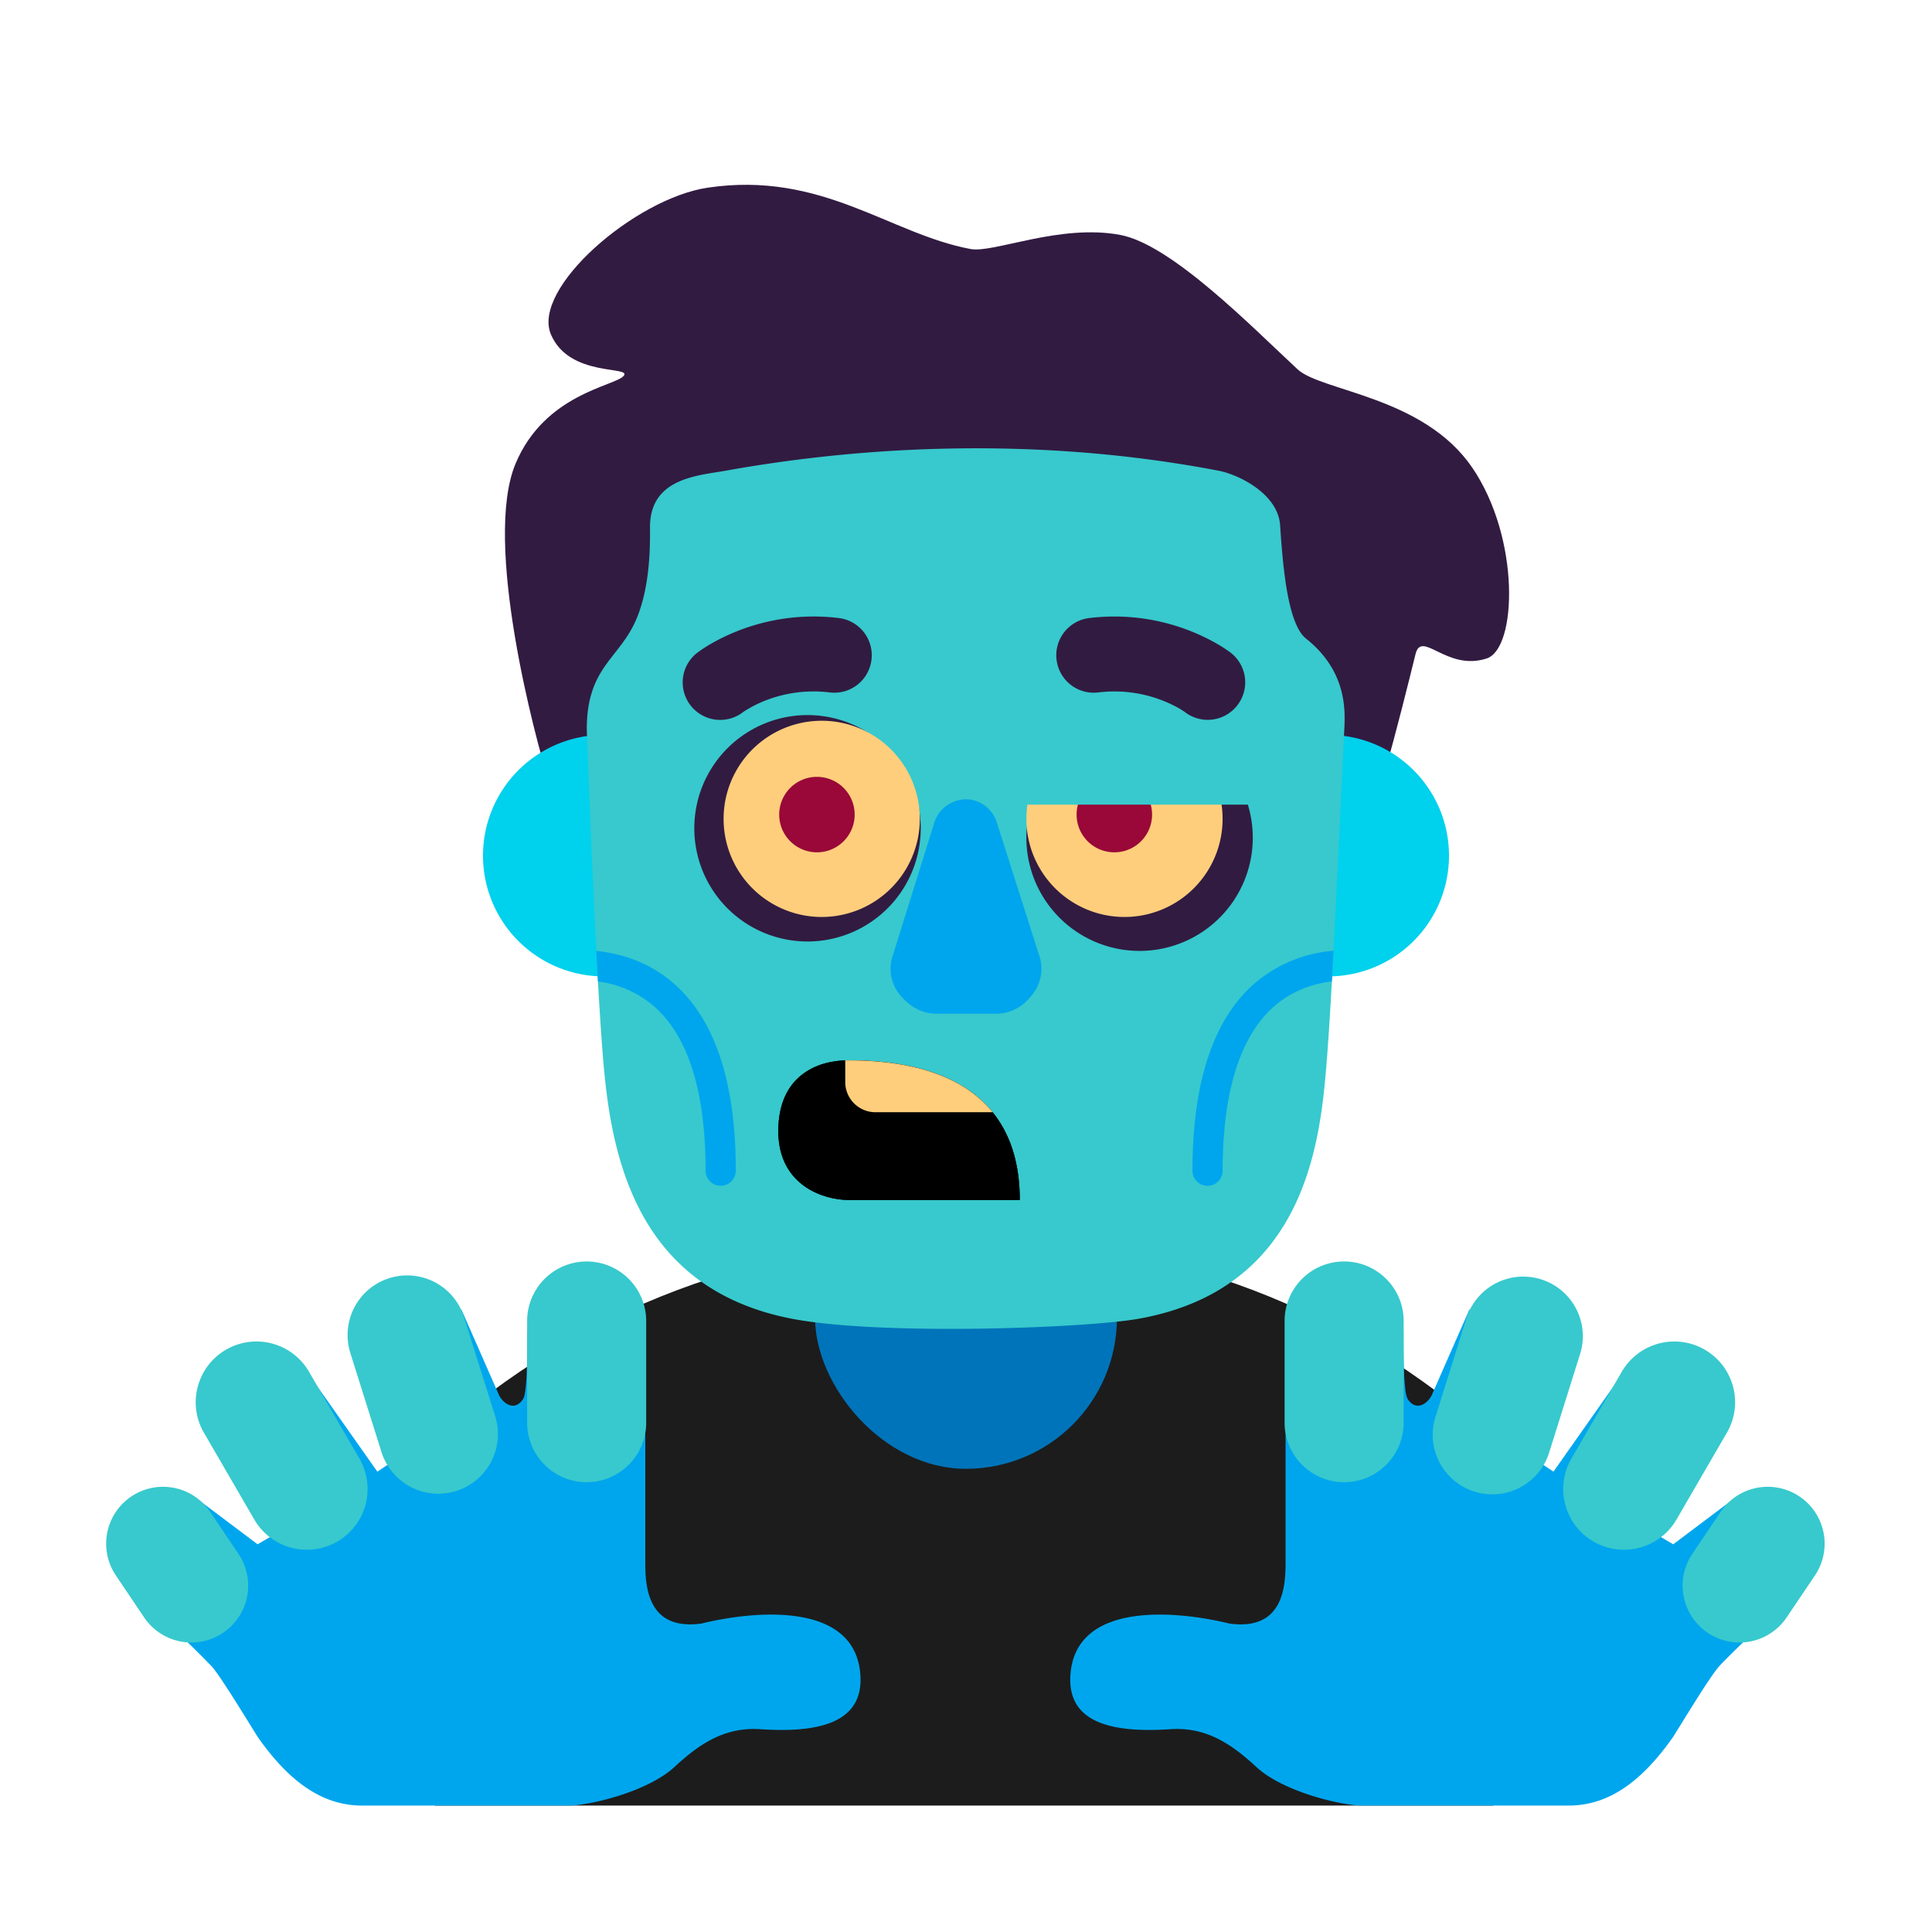<svg xmlns="http://www.w3.org/2000/svg" xmlns:xlink="http://www.w3.org/1999/xlink" width="32" height="32" viewBox="0 0 32 32"><defs><path id="fluentEmojiFlatManZombie0" fill="#000" d="M14.047 19.875h2.844c0-2.1-1.86-2.313-2.844-2.313c-.516 0-1.156.26-1.156 1.172c0 .913.77 1.141 1.156 1.141Z"/><path id="fluentEmojiFlatManZombie1" fill="#FFCE7C" d="M16.44 18.422H14.5a.5.5 0 0 1-.5-.5v-.359h.047c.68 0 1.78.101 2.394.859Z"/></defs><g fill="none"><path fill="#321B41" d="M24.383 7.742c.804 1.178.742 3 .242 3.164c-.665.218-1.078-.484-1.18-.07c-.101.414-.36 1.445-.476 1.828c-.117.383-.133.82-.875.836c-.743.016-12.047 0-12.047 0s-.727.164-.953-.547c-.227-.71-1.099-3.973-.555-5.273c.485-1.159 1.64-1.282 1.79-1.453c.148-.172-.9.03-1.204-.688c-.323-.763 1.39-2.25 2.594-2.43c1.897-.283 3.015.766 4.359 1.016c.378.07 1.48-.422 2.477-.234c.85.16 2.18 1.523 2.937 2.226c.393.365 2.087.447 2.89 1.625Z"/><path fill="#00D1ED" d="M10 16.172a2 2 0 1 0 0-4a2 2 0 0 0 0 4Zm12 0a2 2 0 1 0 0-4a2 2 0 0 0 0 4Z"/><path fill="#1C1C1C" d="M16 20.531c-3.44 0-6.39 1.14-8.797 3.285v6.09h17.531v-6.09C22.328 21.672 19.441 20.53 16 20.53Z"/><rect width="5" height="7.328" x="13.5" y="17" fill="#0074BA" rx="2.5"/><path fill="#00A6ED" d="M10.688 23.172v2.703c0 .39.03 1.14.93 1.016c.827-.203 2.539-.392 2.632.843c.061.814-.71.97-1.656.907c-.577-.038-.992.226-1.422.625c-.446.413-1.409.64-1.758.64H6c-.672 0-1.219-.406-1.734-1.14l-.141-.227c-.217-.35-.494-.797-.617-.937a18.58 18.58 0 0 0-.727-.711l.446-2.094l1.039.781l.296-.172l.422-2.828l1.266 1.797l.281-.188l1.11-2.5l.625 1.422c.07.141.26.275.398.063c.07-.109.07-.75.07-1.125l1.954 1.125Zm10.605 0v2.703c0 .39-.03 1.14-.93 1.016c-.828-.203-2.54-.392-2.633.843c-.061.814.71.97 1.656.907c.577-.038.992.226 1.422.625c.446.413 1.409.64 1.758.64h3.414c.672 0 1.219-.406 1.734-1.14l.141-.227c.217-.35.494-.797.617-.937c.088-.1.524-.524.727-.711l-.446-2.094l-1.039.781l-.296-.172l-.422-2.828l-1.266 1.797l-.281-.188l-1.11-2.5l-.625 1.422c-.07.141-.26.275-.398.063c-.07-.109-.07-.75-.07-1.125l-1.953 1.125Z"/><path fill="#37C9CD" d="M22.263 20.894c.544 0 .986.441.986.986v1.684a.986.986 0 0 1-1.972 0V21.88c0-.545.441-.986.986-.986Zm3.262.296c.52.163.81.717.646 1.237l-.509 1.622a.987.987 0 1 1-1.883-.592l.509-1.621a.987.987 0 0 1 1.237-.646Zm2.713 1.166c.48.279.644.895.364 1.375l-.834 1.437a1.006 1.006 0 1 1-1.74-1.011l.834-1.437c.28-.48.895-.643 1.376-.364Zm1.823 3.738a.942.942 0 1 0-1.563-1.052l-.468.695a.942.942 0 0 0 1.563 1.052l.468-.695ZM5.809 22.427a.987.987 0 1 1 1.883-.591l.51 1.621a.987.987 0 1 1-1.884.592l-.51-1.622Zm-2.067-.071c-.48.279-.643.895-.364 1.375l.834 1.437a1.006 1.006 0 0 0 1.74-1.011l-.834-1.437a1.006 1.006 0 0 0-1.376-.364Zm-1.823 3.738a.942.942 0 1 1 1.563-1.052l.468.695a.942.942 0 1 1-1.563 1.052l-.468-.695Zm7.798-5.2a.986.986 0 0 0-.986.986v1.684a.986.986 0 0 0 1.972 0V21.88a.986.986 0 0 0-.986-.986ZM10 17.662c-.141-1.579-.281-5.584-.281-5.584c0-1.031.54-1.164.82-1.82c.242-.568.227-1.276.227-1.528c0-.816.8-.852 1.25-.933c2.25-.406 5.156-.578 8.171 0c.314.06.981.373 1.016.906c.047.719.13 1.638.43 1.875c.68.54.648 1.2.633 1.498v.002c-.084 1.688-.198 4.384-.298 5.584c-.109 1.307-.374 3.697-3.116 4.182c-.88.155-4.259.28-5.728 0C10.59 21.358 10.14 19.24 10 17.66Z"/><path fill="#37C9CD" d="M16.87 13.327a1.884 1.884 0 0 1 3.681 0h-3.68Z"/><path fill="#321B41" d="M13.375 15.594a1.875 1.875 0 1 0 0-3.75a1.875 1.875 0 0 0 0 3.75Zm5.5.156a1.875 1.875 0 1 0 0-3.75a1.875 1.875 0 0 0 0 3.75Z"/><path fill="#FFCE7C" d="M13.61 15.188a1.625 1.625 0 1 0 0-3.25a1.625 1.625 0 0 0 0 3.25Zm5.015 0a1.625 1.625 0 1 0 0-3.25a1.625 1.625 0 0 0 0 3.25Z"/><path fill="#990838" d="M13.531 14.117a.625.625 0 1 0 0-1.25a.625.625 0 0 0 0 1.25Zm4.926 0a.625.625 0 1 0 0-1.25a.625.625 0 0 0 0 1.25Z"/><use href="#fluentEmojiFlatManZombie0"/><path fill="#37C9CD" d="M17 13.327c0-.827.938-1.483 1.84-1.483c.903 0 1.658.635 1.84 1.483H17Z"/><use href="#fluentEmojiFlatManZombie1"/><path fill="#00A6ED" d="m15.5 13.612l-.668 2.248a.713.713 0 0 0 .669.93h1.009a.713.713 0 0 0 .668-.93l-.681-2.248a.519.519 0 0 0-.996 0Z"/><use href="#fluentEmojiFlatManZombie0"/><use href="#fluentEmojiFlatManZombie1"/><path fill="#00A6ED" d="m15.477 13.618l-.692 2.216c-.15.451.203.916.692.916h1.046c.489 0 .842-.465.692-.916l-.706-2.216c-.163-.49-.869-.49-1.032 0Zm6.611 2.13l-.028.506c-.316.04-.685.156-1.005.459c-.421.4-.804 1.17-.804 2.678a.25.25 0 1 1-.5 0c0-1.586.403-2.513.96-3.041a2.274 2.274 0 0 1 1.377-.602Zm-12.184.509l-.028-.507c.398.042.908.18 1.35.6c.558.527.961 1.455.961 3.04a.25.25 0 1 1-.5 0c0-1.507-.382-2.278-.804-2.677a1.746 1.746 0 0 0-.98-.456Z"/><path fill="#321B41" d="M20.495 11.681a.621.621 0 0 0-.112-.871l-.001-.001l-.002-.002l-.005-.003l-.014-.01a2.39 2.39 0 0 0-.176-.115a3.426 3.426 0 0 0-2.144-.442a.62.62 0 0 0 .15 1.232a2.185 2.185 0 0 1 1.36.276l.067.043l.01.008a.62.62 0 0 0 .867-.115Zm-8.944-.871a.62.62 0 0 0 .755.986l.011-.008a2.012 2.012 0 0 1 .36-.185a2.186 2.186 0 0 1 1.066-.134a.62.62 0 1 0 .151-1.232a3.425 3.425 0 0 0-2.144.441a2.508 2.508 0 0 0-.177.116l-.013.01l-.005.003l-.002.002l-.002.001Z"/></g></svg>